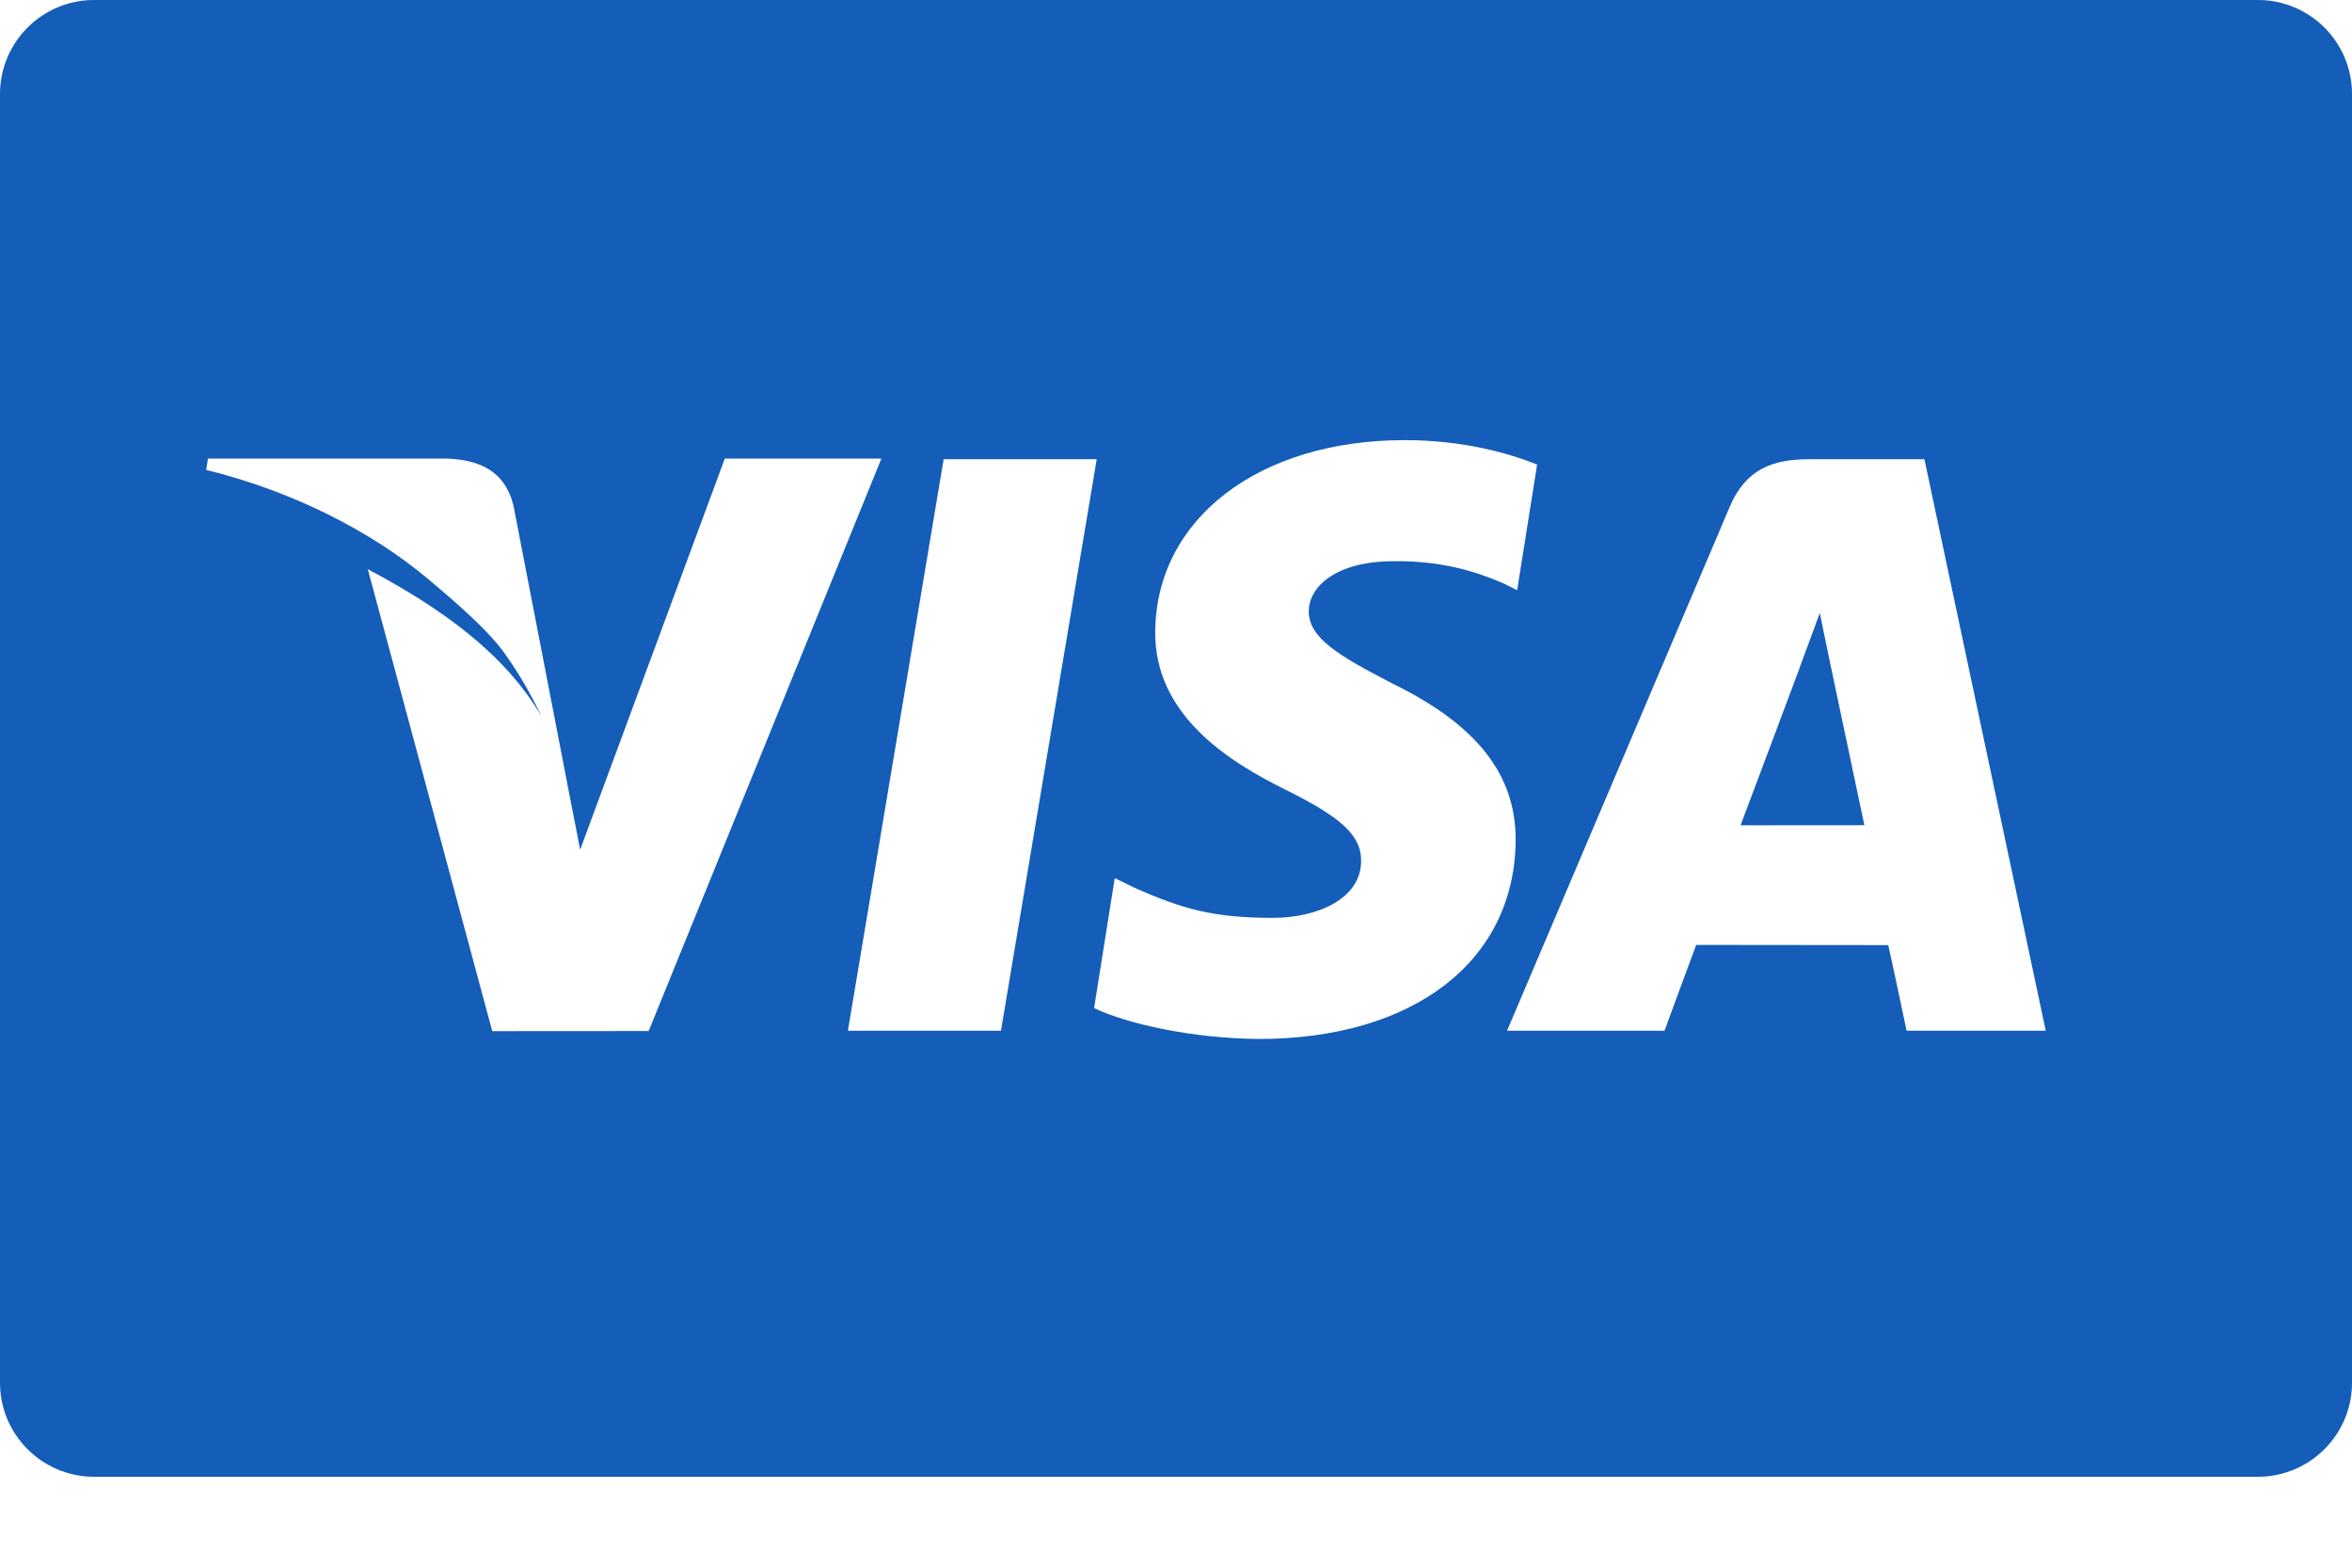 <svg width="24" height="16" viewBox="0 0 24 16" fill="none" xmlns="http://www.w3.org/2000/svg">
<path d="M0.96 0C0.43 0 0 0.43 0 0.96V14.112C0 14.642 0.43 15.072 0.96 15.072H23.04C23.57 15.072 24 14.642 24 14.112V0.96C24 0.43 23.57 0 23.04 0H0.96ZM14.334 4.492C14.918 4.492 15.386 4.621 15.685 4.741L15.481 6.024L15.346 5.956C15.068 5.836 14.71 5.72 14.218 5.728C13.628 5.728 13.355 5.992 13.355 6.238C13.352 6.515 13.674 6.698 14.2 6.972C15.07 7.395 15.471 7.907 15.466 8.581C15.454 9.81 14.426 10.604 12.842 10.604C12.167 10.597 11.516 10.454 11.164 10.289L11.375 8.962L11.569 9.057C12.064 9.278 12.385 9.368 12.988 9.368C13.421 9.368 13.886 9.186 13.889 8.789C13.892 8.53 13.695 8.345 13.108 8.055C12.537 7.772 11.779 7.297 11.788 6.446C11.797 5.295 12.845 4.492 14.334 4.492ZM2.122 4.68H4.555C4.882 4.692 5.147 4.798 5.238 5.153L5.762 7.859C5.762 7.859 5.762 7.86 5.762 7.861L5.92 8.672L7.396 4.68H8.994L6.619 10.523L5.023 10.524L3.753 5.809C4.509 6.21 5.153 6.673 5.525 7.311C5.429 7.109 5.303 6.881 5.141 6.657C4.952 6.396 4.544 6.058 4.374 5.914C3.78 5.414 2.974 5.01 2.104 4.796L2.122 4.68ZM9.629 4.687H11.191L10.214 10.52H8.652L9.629 4.687ZM18.453 4.687H19.637L20.875 10.52H19.455C19.455 10.52 19.314 9.85 19.268 9.646C19.045 9.646 17.483 9.644 17.308 9.644C17.248 9.801 16.985 10.52 16.985 10.52H15.378L17.651 5.171C17.812 4.791 18.087 4.687 18.453 4.687ZM18.569 6.256C18.492 6.473 18.358 6.823 18.367 6.808C18.367 6.808 17.887 8.09 17.761 8.423L19.024 8.422C18.907 7.866 18.79 7.31 18.672 6.754L18.569 6.256V6.256Z" fill="#145DB8"/>
</svg>
